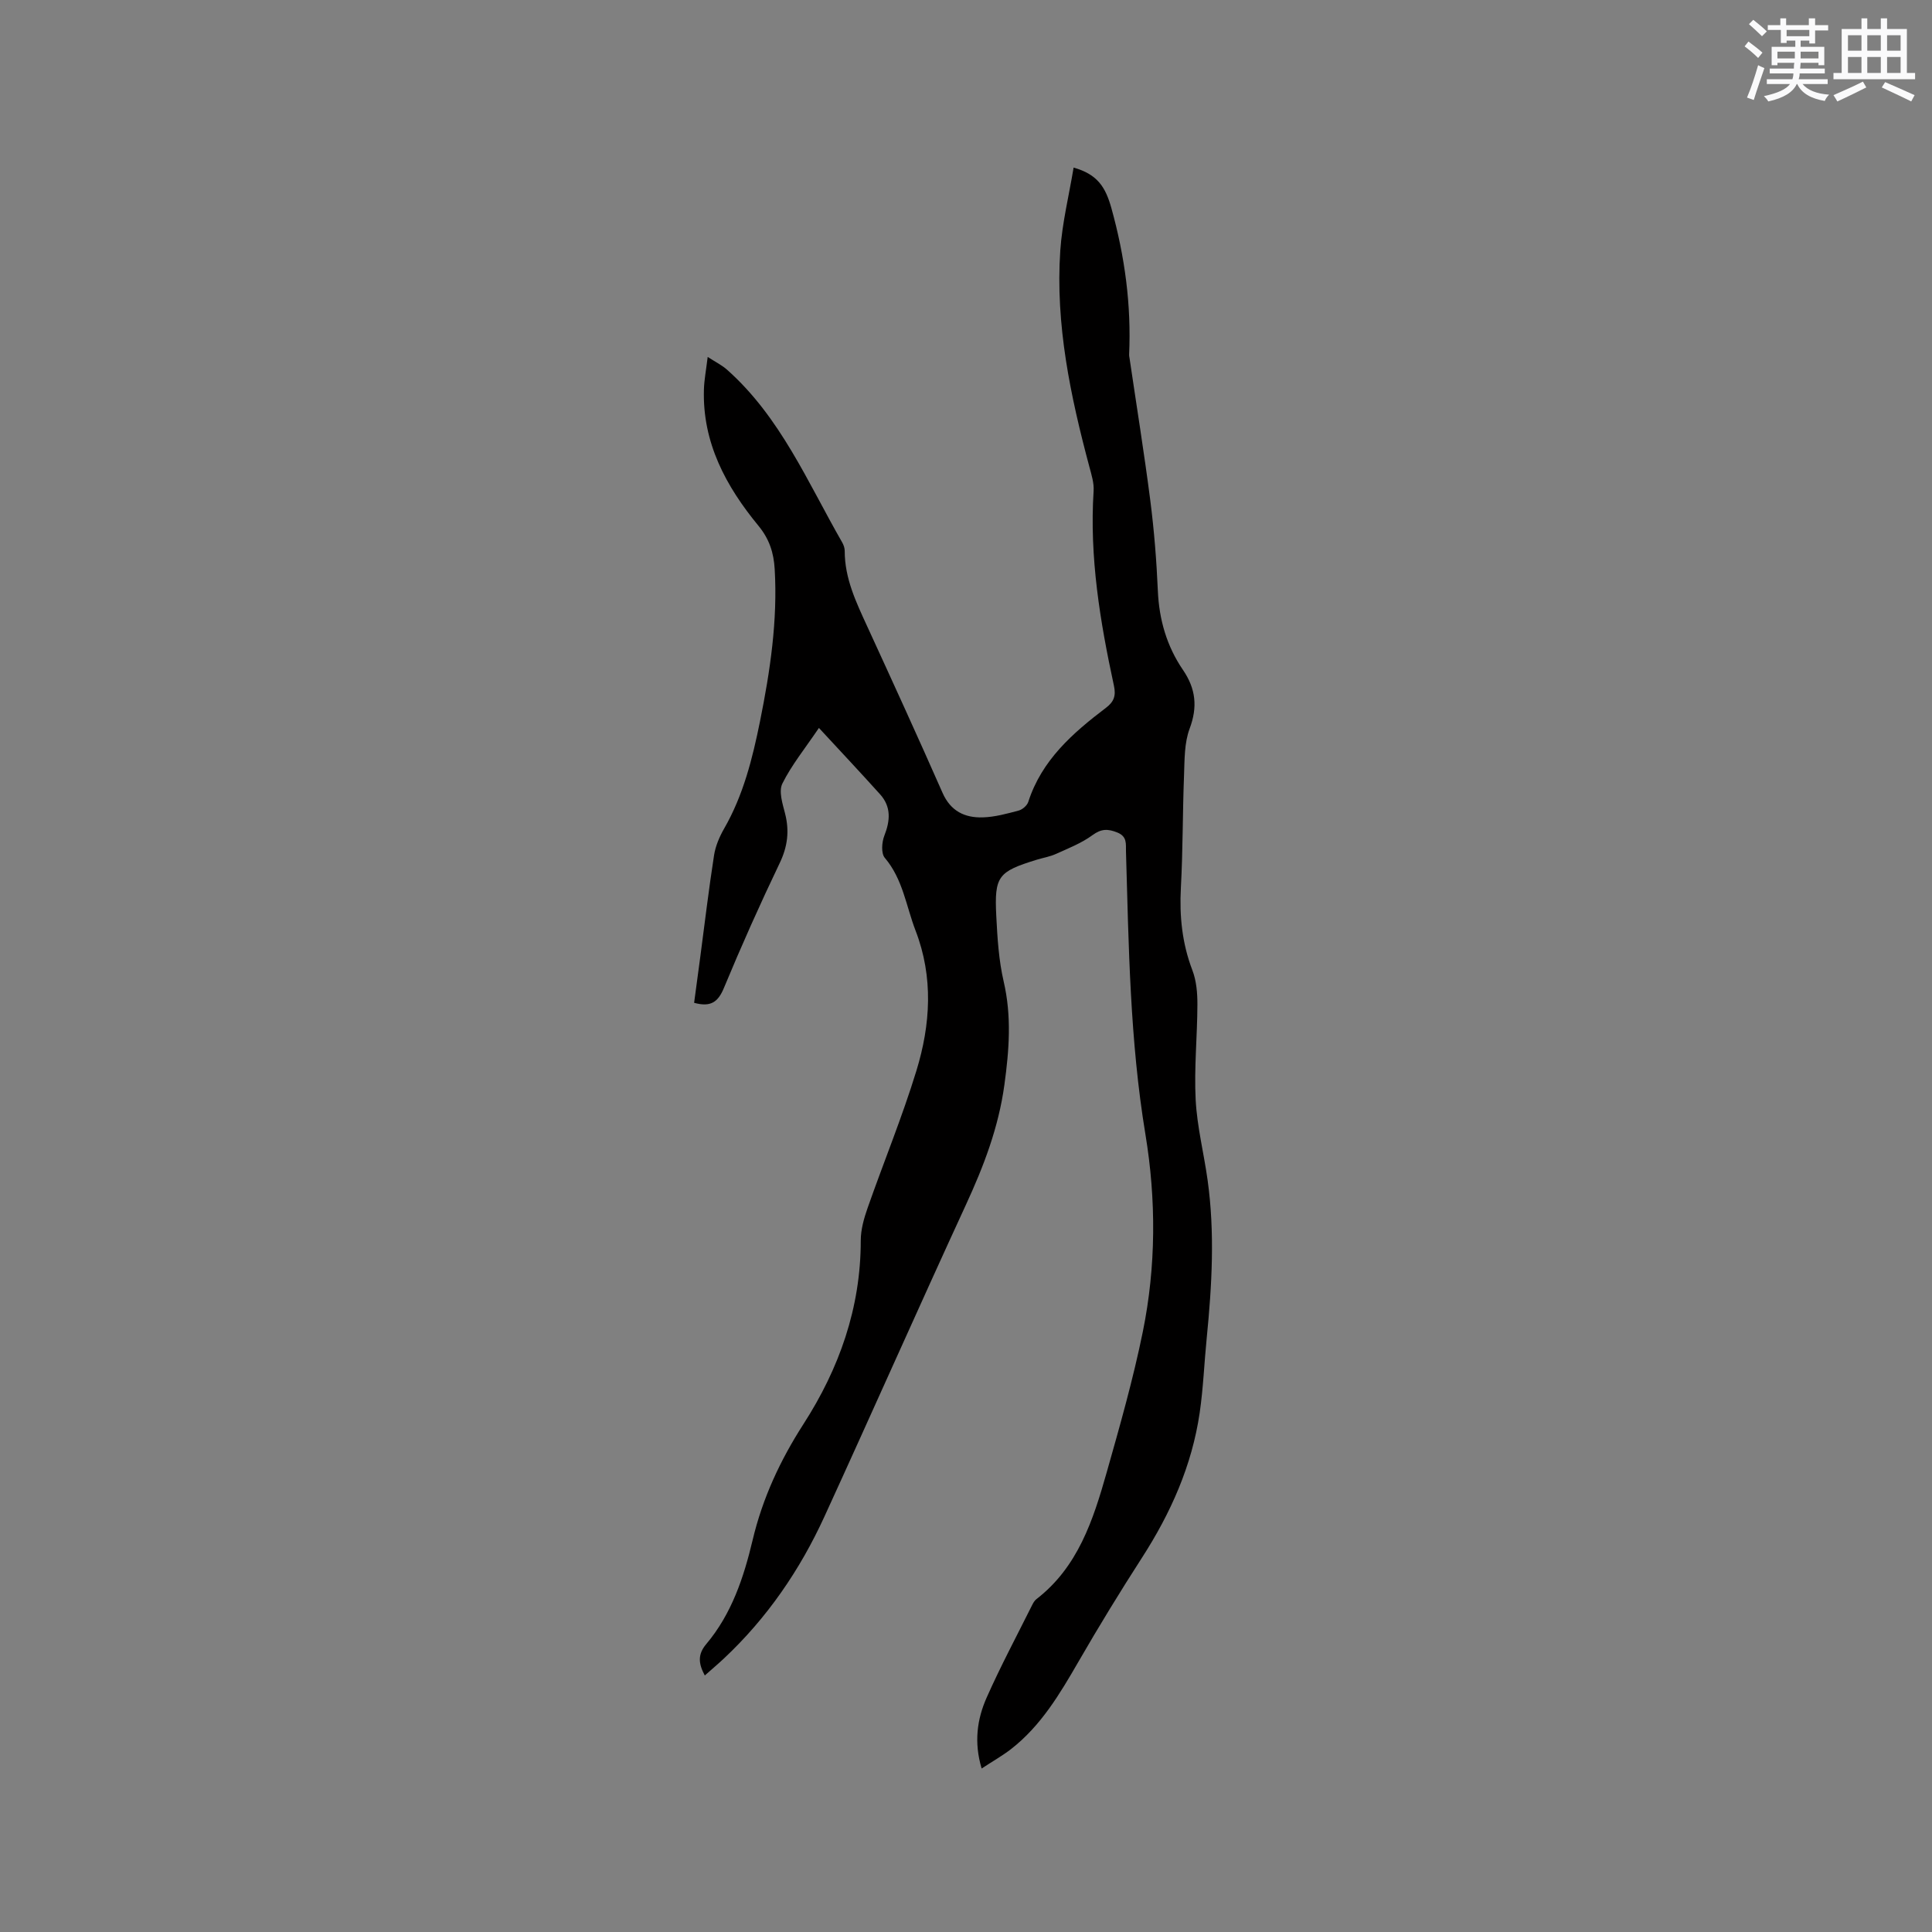 <svg enable-background="new 0 0 400 400" viewBox="0 0 400 400" xmlns="http://www.w3.org/2000/svg"><rect x="0" y="0" width="400" height="400" fill="#808080" stroke="none"/><path d="m203.24 366.15c-1.62-5.4-.95-10.21 1.04-14.69 2.87-6.47 6.22-12.74 9.38-19.08.23-.47.51-.98.91-1.29 8.61-6.64 11.75-16.36 14.54-26.18 2.74-9.67 5.5-19.36 7.5-29.2 2.75-13.52 2.77-27.34.54-40.84-3.22-19.46-3.46-39.01-4.03-58.6-.04-1.52.29-3.07-1.79-3.91-1.97-.79-3.32-.79-5.15.55-2.26 1.66-4.98 2.72-7.56 3.89-1.24.56-2.63.79-3.95 1.19-8.03 2.47-8.82 3.4-8.4 11.67.23 4.54.51 9.15 1.53 13.55 1.67 7.19 1.14 14.16.15 21.38-1.21 8.86-4.3 16.91-8 24.92-9.88 21.44-19.43 43.03-29.27 64.5-5.08 11.08-11.89 21.01-20.83 29.39-1.23 1.15-2.51 2.23-3.93 3.49-1.31-2.44-1.52-4.35.31-6.51 5.25-6.24 7.75-13.76 9.6-21.55 2.05-8.64 5.69-16.48 10.52-23.99 7.39-11.48 11.87-24.07 11.86-38 0-2.25.66-4.59 1.42-6.75 3.32-9.48 7.16-18.8 10.1-28.4 2.93-9.56 3.55-19.35-.17-29.01-1.96-5.08-2.62-10.66-6.37-15.07-.79-.93-.63-3.23-.1-4.58 1.23-3.13 1.45-6-.89-8.59-4.01-4.46-8.12-8.83-12.65-13.73-2.93 4.33-5.68 7.71-7.57 11.52-.79 1.59.03 4.15.55 6.16.94 3.65.54 6.89-1.12 10.34-4.07 8.5-7.92 17.11-11.53 25.81-1.21 2.92-2.72 4.03-6.17 3.08.41-3.09.84-6.28 1.27-9.47.93-7.04 1.77-14.09 2.86-21.1.3-1.9 1.12-3.82 2.09-5.51 3.97-6.91 5.86-14.49 7.42-22.19 2.1-10.41 3.67-20.87 3.04-31.55-.2-3.34-1.09-6.18-3.35-8.93-6.72-8.16-11.64-17.21-11.3-28.25.06-2 .45-3.98.78-6.72 1.59 1.03 2.92 1.68 3.99 2.63 11.07 9.82 16.69 23.29 23.84 35.74.31.53.54 1.2.54 1.8-.01 5.7 2.38 10.65 4.68 15.66 5.26 11.45 10.5 22.9 15.58 34.43 1.67 3.79 4.61 5.18 8.32 5.07 2.5-.07 5.02-.77 7.46-1.42.77-.21 1.72-1.04 1.96-1.78 2.78-8.65 9.2-14.26 16.08-19.48 1.62-1.23 2.12-2.45 1.66-4.57-2.87-13.27-5.09-26.63-4.21-40.32.11-1.63-.43-3.34-.86-4.95-3.93-14.69-7.07-29.52-6.04-44.83.39-5.73 1.8-11.4 2.76-17.18 4.96 1.39 6.61 4.05 7.83 8.42 2.78 10.01 4.13 20.02 3.66 30.34-.01.21.05.42.08.63 1.45 9.85 3.04 19.68 4.31 29.55.79 6.19 1.29 12.44 1.56 18.67.26 5.99 1.85 11.48 5.2 16.39 2.65 3.88 3.07 7.65 1.38 12.16-1.11 2.96-1.04 6.43-1.16 9.69-.3 7.73-.23 15.48-.65 23.21-.32 5.91.25 11.55 2.38 17.12.84 2.19 1.05 4.73 1.04 7.11-.02 6.57-.7 13.16-.36 19.71.29 5.57 1.7 11.07 2.47 16.62 1.52 10.9.9 21.79-.18 32.68-.52 5.17-.71 10.38-1.46 15.51-1.6 10.93-6 20.77-11.96 30.02-4.53 7.03-8.9 14.17-13.08 21.41-3.89 6.73-7.82 13.39-14.08 18.24-1.79 1.37-3.8 2.51-6.02 3.97z" fill="#010000"/><g fill="#fafafb"><path d="m361.2 9.6.8-1c.9.7 1.9 1.4 2.9 2.3l-.9 1.1c-1-1-2-1.8-2.8-2.4zm.5 10.6c.9-2.1 1.6-4.3 2.3-6.7.4.2.8.4 1.3.6-.7 2.1-1.5 4.3-2.2 6.6zm.4-15.2.9-.9c1 .8 2 1.6 2.8 2.4l-1 1c-.9-.9-1.8-1.7-2.7-2.5zm12.5-1.2h1.2v1.4h2.7v1.1h-2.7v2.7h-1.2v-.6h-1.8v1.3h4.9v3.8h-1.2v-.5h-3.7c0 .4-.1.9-.1 1.2h5.1v1h-5.2c0 .5-.1.9-.2 1.2h6v1h-5.2c1.1 1.3 2.9 2 5.5 2.2-.4.4-.7.8-.9 1.3-2.9-.5-4.8-1.6-5.7-3.5h-.1c-.8 1.7-2.7 2.9-5.9 3.6-.2-.4-.6-.8-.9-1.1 2.8-.6 4.6-1.4 5.4-2.5h-4.8v-1h5.3c.1-.3.2-.7.2-1.2h-4.9v-1h5c0-.4 0-.8.1-1.2h-3.5v.5h-1.2v-3.8h4.9v-1.3h-1.8v.5h-1.2v-2.7h-2.7v-1h2.6v-1.4h1.2v1.4h4.7v-1.4zm-6.6 8.3h3.6c0-.4 0-.9 0-1.4h-3.6zm1.9-4.6h4.7v-1.3h-4.7zm6.6 3.2h-3.7v1.4h3.7z"/><path d="m385.3 3.8h1.3v2.2h2.8v-2.2h1.3v2.2h4.1v9.1h1.7v1.3h-16.9v-1.3h1.7v-9.1h4.1v-2.2zm.4 13.1.7 1.2c-1.8.9-3.8 1.9-6 2.9-.2-.4-.5-.8-.8-1.3 2.3-1 4.3-1.9 6.1-2.8zm-3.1-6.4h2.8v-3.2h-2.8zm0 4.6h2.8v-3.3h-2.8zm4-4.6h2.8v-3.2h-2.8zm0 4.6h2.8v-3.3h-2.8zm3.7 1.9c2.1.9 4.1 1.8 6.1 2.7l-.7 1.3c-2.2-1.1-4.2-2-6.1-2.9zm3.2-9.7h-2.8v3.2h2.8zm-2.8 7.8h2.8v-3.3h-2.8z"/></g></svg>